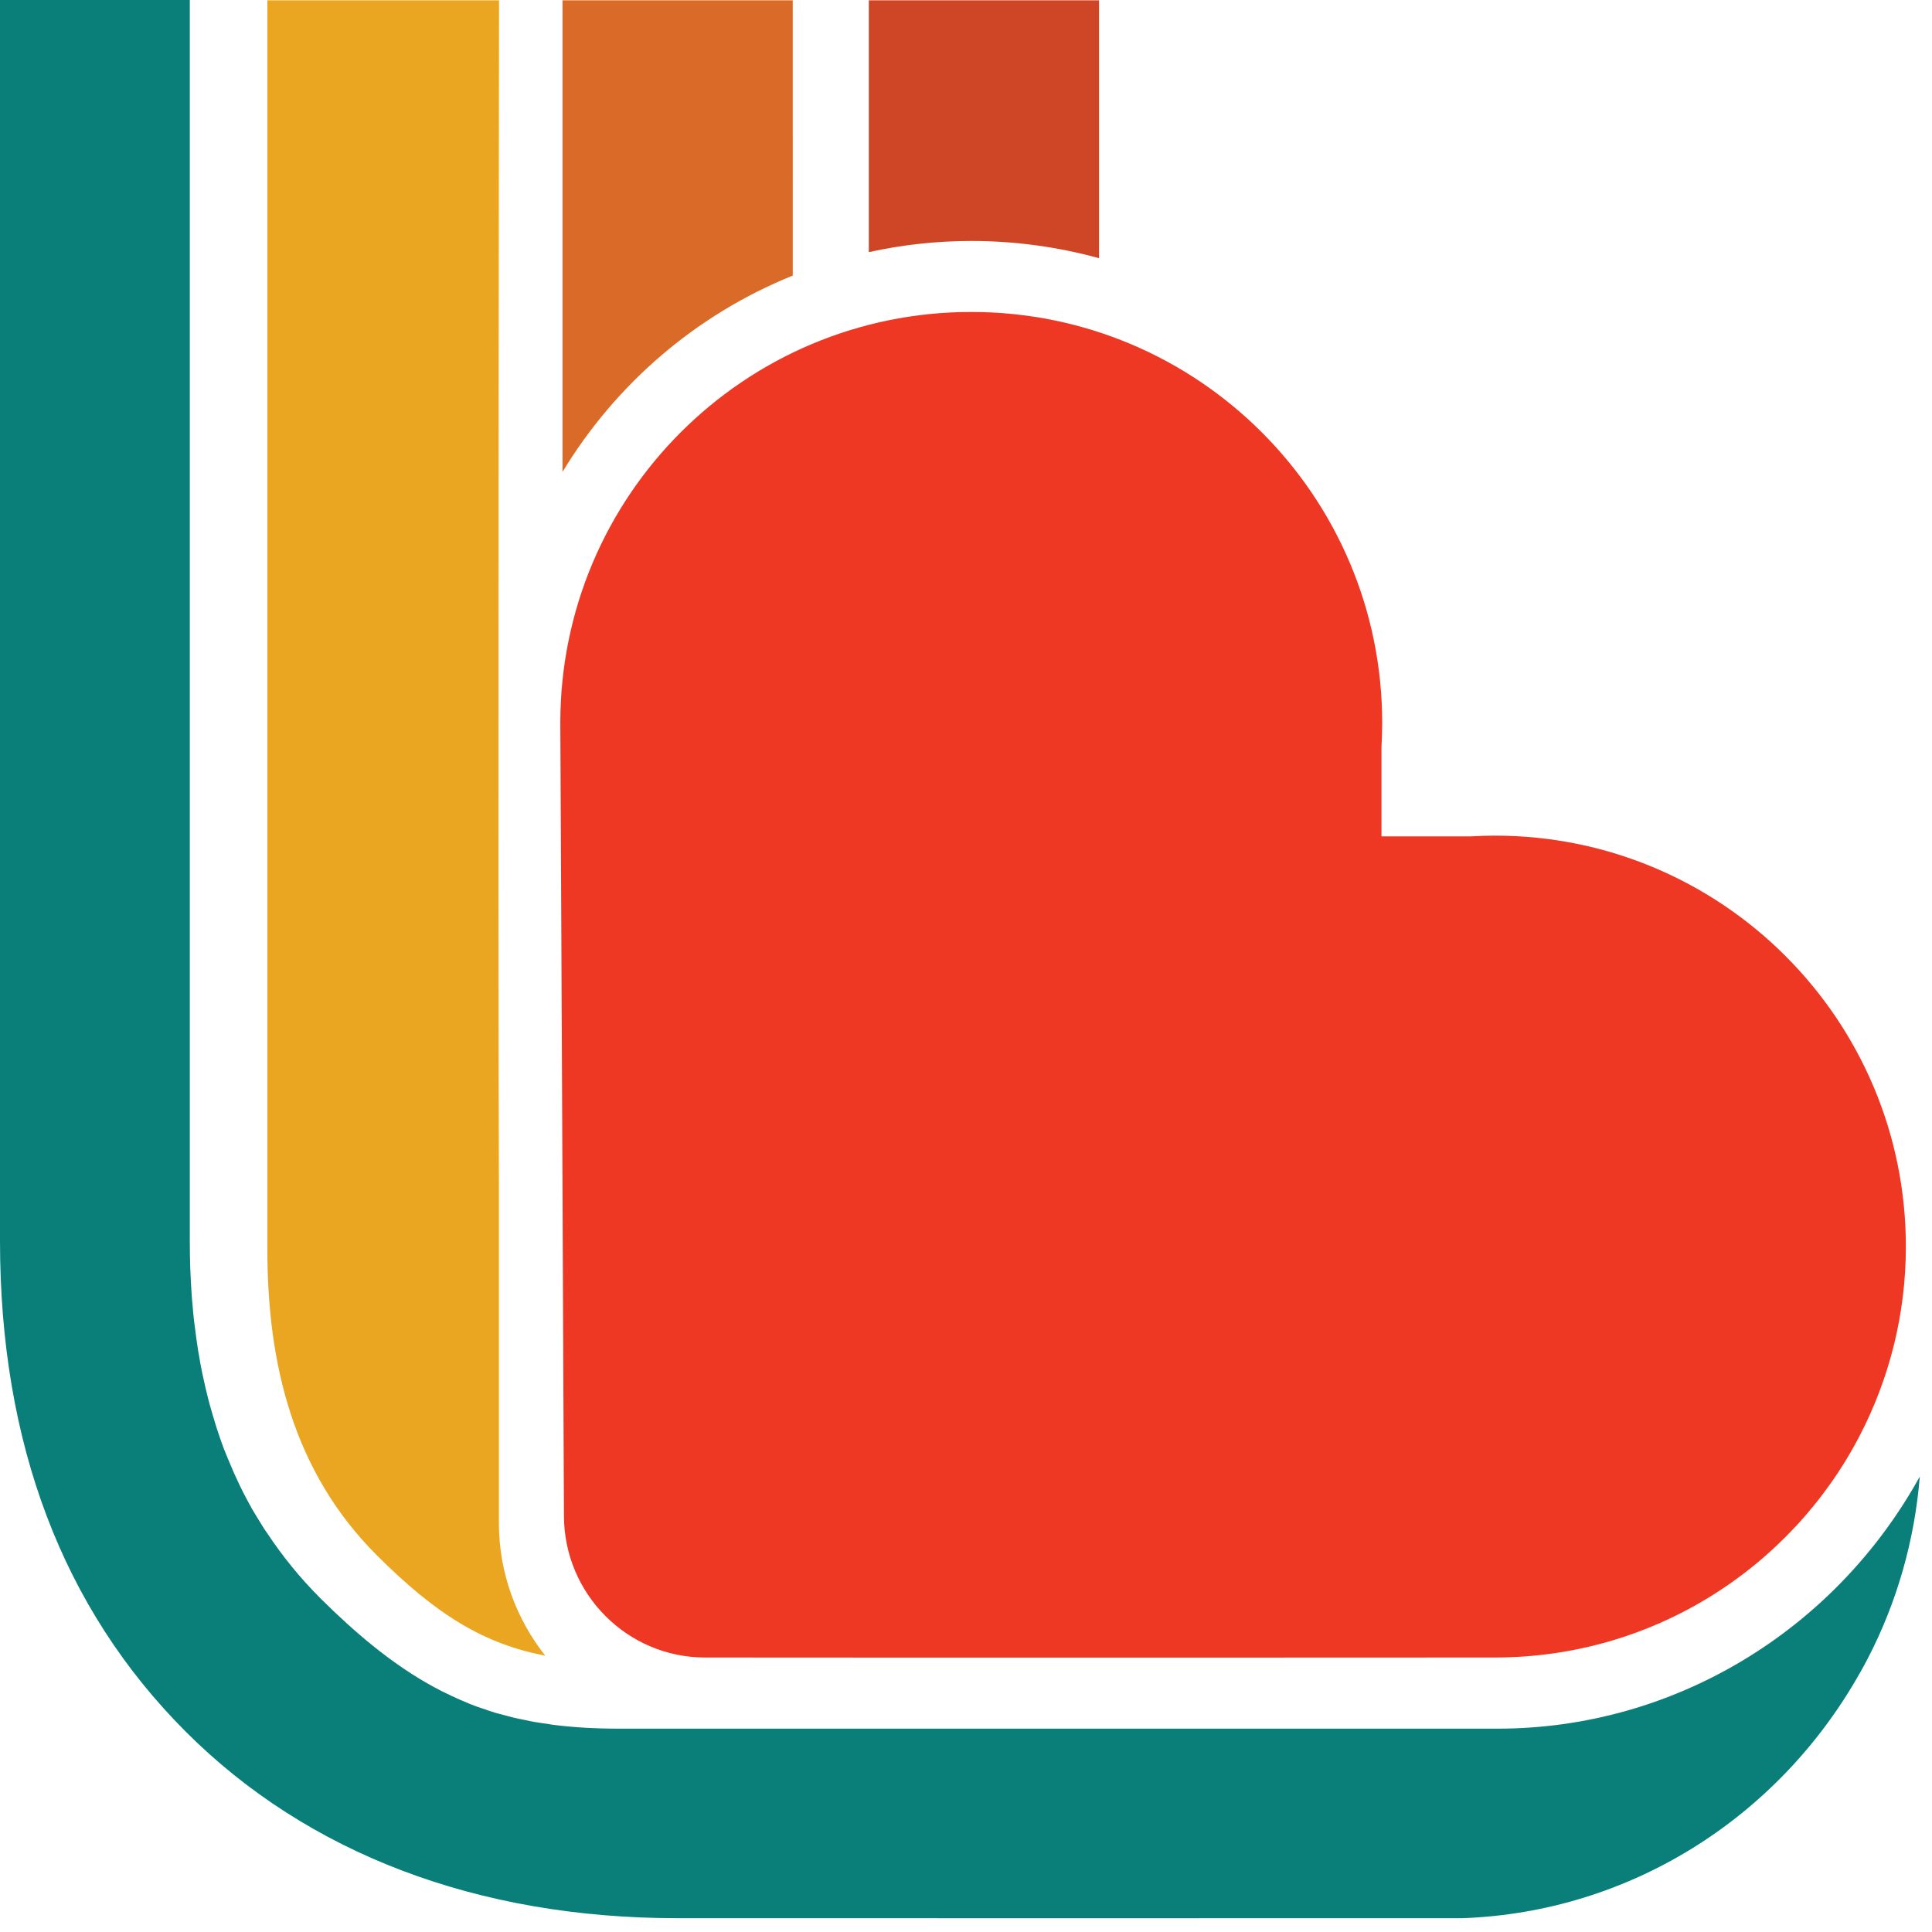 <?xml version="1.0" encoding="UTF-8" standalone="no"?><!DOCTYPE svg PUBLIC "-//W3C//DTD SVG 1.1//EN" "http://www.w3.org/Graphics/SVG/1.1/DTD/svg11.dtd"><svg width="100%" height="100%" viewBox="0 0 100 100" version="1.1" xmlns="http://www.w3.org/2000/svg" xmlns:xlink="http://www.w3.org/1999/xlink" xml:space="preserve" xmlns:serif="http://www.serif.com/" style="fill-rule:evenodd;clip-rule:evenodd;stroke-linejoin:round;stroke-miterlimit:1.414;"><g><path d="M77.52,89.475l-45.457,0l-0.008,0c-1.207,0 -2.325,-0.06 -3.39,-0.195c-0.083,-0.008 -0.165,-0.023 -0.24,-0.038c-0.27,-0.037 -0.532,-0.075 -0.795,-0.12c-0.15,-0.022 -0.285,-0.06 -0.435,-0.09c-0.188,-0.037 -0.382,-0.075 -0.57,-0.12c-0.203,-0.045 -0.398,-0.105 -0.6,-0.157c-0.127,-0.038 -0.255,-0.06 -0.375,-0.098c-0.233,-0.067 -0.45,-0.15 -0.675,-0.225c-0.09,-0.03 -0.18,-0.06 -0.27,-0.09c-0.255,-0.09 -0.51,-0.195 -0.758,-0.307c-0.052,-0.023 -0.112,-0.045 -0.164,-0.068c-0.271,-0.12 -0.541,-0.247 -0.811,-0.382c-0.03,-0.015 -0.06,-0.03 -0.097,-0.045c-0.293,-0.15 -0.585,-0.308 -0.878,-0.48c-0.007,0 -0.007,-0.008 -0.015,-0.008c-1.784,-1.042 -3.532,-2.467 -5.415,-4.342c-1.034,-1.035 -1.942,-2.153 -2.737,-3.353c-0.053,-0.082 -0.113,-0.157 -0.165,-0.24c-0.127,-0.202 -0.255,-0.412 -0.383,-0.622c-0.075,-0.12 -0.142,-0.24 -0.217,-0.36c-0.113,-0.195 -0.217,-0.398 -0.323,-0.593c-0.074,-0.142 -0.149,-0.277 -0.217,-0.42c-0.097,-0.195 -0.187,-0.39 -0.277,-0.585c-0.076,-0.157 -0.143,-0.307 -0.21,-0.465c-0.083,-0.195 -0.165,-0.39 -0.248,-0.585c-0.068,-0.165 -0.135,-0.337 -0.203,-0.502c-0.075,-0.195 -0.142,-0.39 -0.21,-0.585c-0.06,-0.18 -0.12,-0.36 -0.18,-0.54c-0.06,-0.195 -0.12,-0.39 -0.18,-0.593c-0.052,-0.187 -0.112,-0.382 -0.165,-0.577c-0.052,-0.195 -0.105,-0.39 -0.15,-0.593c-0.052,-0.202 -0.097,-0.405 -0.142,-0.615c-0.045,-0.195 -0.09,-0.397 -0.128,-0.592c-0.045,-0.218 -0.082,-0.435 -0.12,-0.66c-0.037,-0.195 -0.067,-0.39 -0.097,-0.593c-0.038,-0.232 -0.068,-0.472 -0.098,-0.712c-0.022,-0.195 -0.052,-0.383 -0.075,-0.578c-0.03,-0.255 -0.052,-0.517 -0.074,-0.78c-0.016,-0.18 -0.038,-0.367 -0.046,-0.547c-0.022,-0.3 -0.037,-0.6 -0.052,-0.9c-0.007,-0.158 -0.015,-0.308 -0.022,-0.465c-0.016,-0.465 -0.023,-0.93 -0.023,-1.41l0,-64.245l-9.825,0l0,64.237c0,10.471 3.24,19.02 9.623,25.403c6.307,6.307 15.105,9.645 25.425,9.645c0,0 40.365,0.007 40.665,0c8.595,-0.315 16.282,-5.138 20.527,-12.645c0.007,-0.008 0.007,-0.015 0.015,-0.023c0.142,-0.247 0.278,-0.502 0.412,-0.757c1.523,-2.925 2.438,-6.15 2.701,-9.435c-4.403,7.972 -12.721,13.05 -21.848,13.05Z" style="fill:#0a7f7a;fill-rule:nonzero;"/><path d="M29.19,78.48c0.015,4.02 3.27,7.305 7.29,7.312c13.44,0.015 40.845,0 40.897,0c8.206,0 15.323,-4.65 18.87,-11.46c1.53,-2.94 2.4,-6.27 2.4,-9.81c0,-11.745 -9.525,-21.27 -21.27,-21.27c-0.42,0 -0.832,0.015 -1.245,0.038l-4.627,0l0,-4.628c0.022,-0.412 0.037,-0.825 0.037,-1.245c0,-11.745 -9.525,-21.27 -21.27,-21.27c-11.745,0 -21.27,9.525 -21.27,21.27c0.008,0.053 0.128,27.585 0.188,41.063Z" style="fill:#ee3824;fill-rule:nonzero;"/><g><path d="M41.033,14.265l-0.001,-14.25l-11.917,0l0,24.412c2.76,-4.56 6.93,-8.152 11.917,-10.162Z" style="fill:#da6a27;fill-rule:nonzero;"/><path d="M56.887,13.365l0,-13.35l-11.917,0l0,13.035c1.71,-0.375 3.487,-0.578 5.31,-0.578c2.287,0 4.5,0.315 6.607,0.893Z" style="fill:#cf4627;fill-rule:nonzero;"/><path d="M25.823,61.335c-0.053,-14.565 0.007,-61.32 0.007,-61.32l-11.992,0l0,64.635c0,5.932 1.334,11.52 5.662,15.847c3.097,3.098 5.565,4.598 8.722,5.198c-1.484,-1.875 -2.384,-4.238 -2.399,-6.803c0,0 0,-8.377 0,-17.557Z" style="fill:#eaa621;fill-rule:nonzero;"/></g></g></svg>